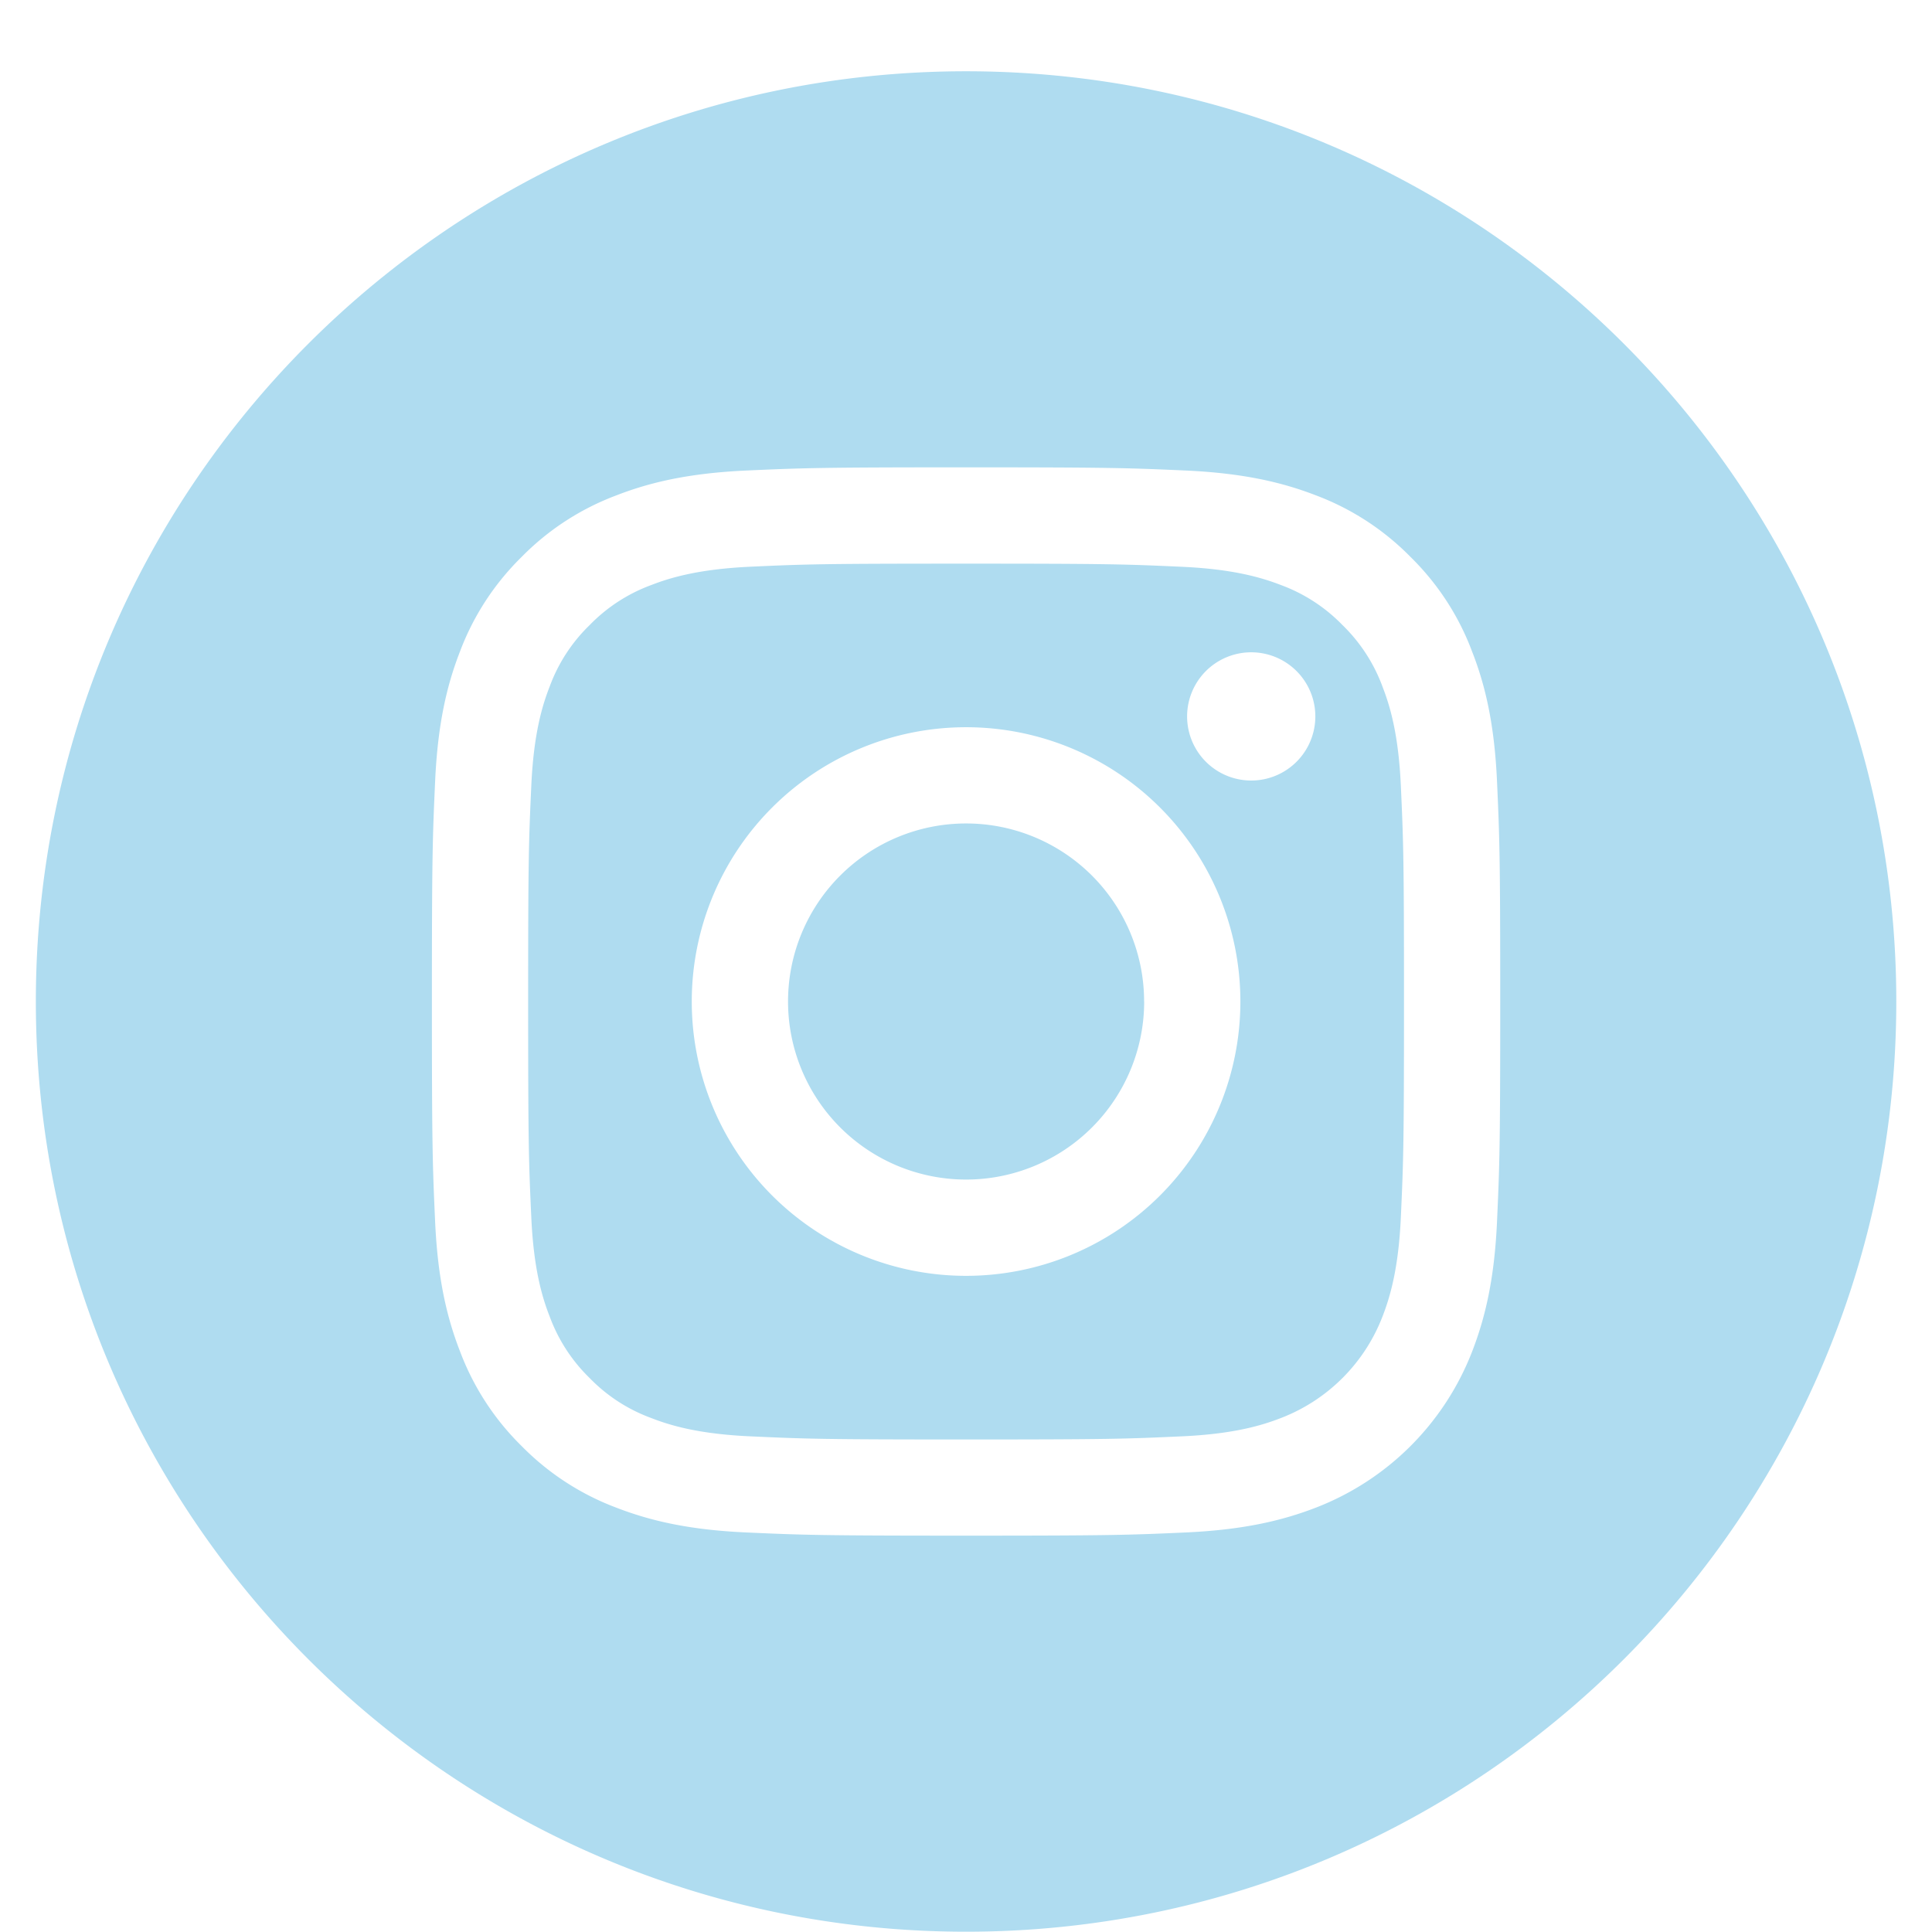 <svg width="27" height="27" fill="none" xmlns="http://www.w3.org/2000/svg"><path d="M15.99 13.996a2.488 2.488 0 11-4.977 0 2.488 2.488 0 014.976 0z" fill="#AFDCF0"/><path d="M19.32 9.594a2.315 2.315 0 00-.558-.858 2.312 2.312 0 00-.858-.559c-.264-.102-.659-.223-1.386-.256-.788-.036-1.024-.044-3.017-.044-1.993 0-2.23.007-3.016.043-.728.034-1.124.155-1.386.257a2.31 2.31 0 00-.859.559c-.248.24-.439.534-.558.858-.103.263-.224.659-.257 1.386-.036.787-.044 1.024-.044 3.017 0 1.993.008 2.23.044 3.016.033.728.154 1.123.257 1.386.12.325.31.618.558.859.24.248.534.439.858.558.263.103.659.224 1.386.257.788.036 1.024.044 3.017.044 1.993 0 2.23-.008 3.016-.044.728-.033 1.123-.154 1.387-.257A2.472 2.472 0 0019.32 18.4c.102-.263.224-.658.257-1.386.036-.787.044-1.023.044-3.016s-.008-2.23-.044-3.017c-.033-.727-.154-1.123-.257-1.386zm-5.819 8.236a3.833 3.833 0 110-7.667 3.833 3.833 0 010 7.667zm3.985-6.922a.896.896 0 110-1.792.896.896 0 010 1.792z" fill="#AFDCF0"/><path d="M13.501.996c-7.179 0-13 5.821-13 13s5.821 13 13 13 13-5.821 13-13-5.821-13-13-13zm7.42 16.078c-.036.794-.163 1.337-.347 1.812a3.817 3.817 0 01-2.183 2.183c-.475.184-1.018.31-1.812.347-.796.036-1.05.045-3.078.045-2.027 0-2.281-.009-3.078-.045-.794-.036-1.337-.163-1.812-.347a3.659 3.659 0 01-1.322-.861 3.659 3.659 0 01-.86-1.322c-.185-.475-.312-1.018-.348-1.812-.036-.796-.045-1.05-.045-3.078 0-2.027.009-2.282.045-3.078.036-.794.162-1.337.347-1.812.187-.498.481-.949.861-1.322.373-.38.824-.673 1.322-.86.475-.185 1.018-.311 1.812-.348.796-.036 1.05-.045 3.078-.045 2.027 0 2.282.009 3.078.045.794.037 1.337.163 1.812.347.498.187.949.481 1.322.861.38.373.674.824.86 1.322.186.475.312 1.018.348 1.813.036.795.045 1.05.045 3.077s-.009 2.282-.045 3.078z" fill="#AFDCF0"/></svg>